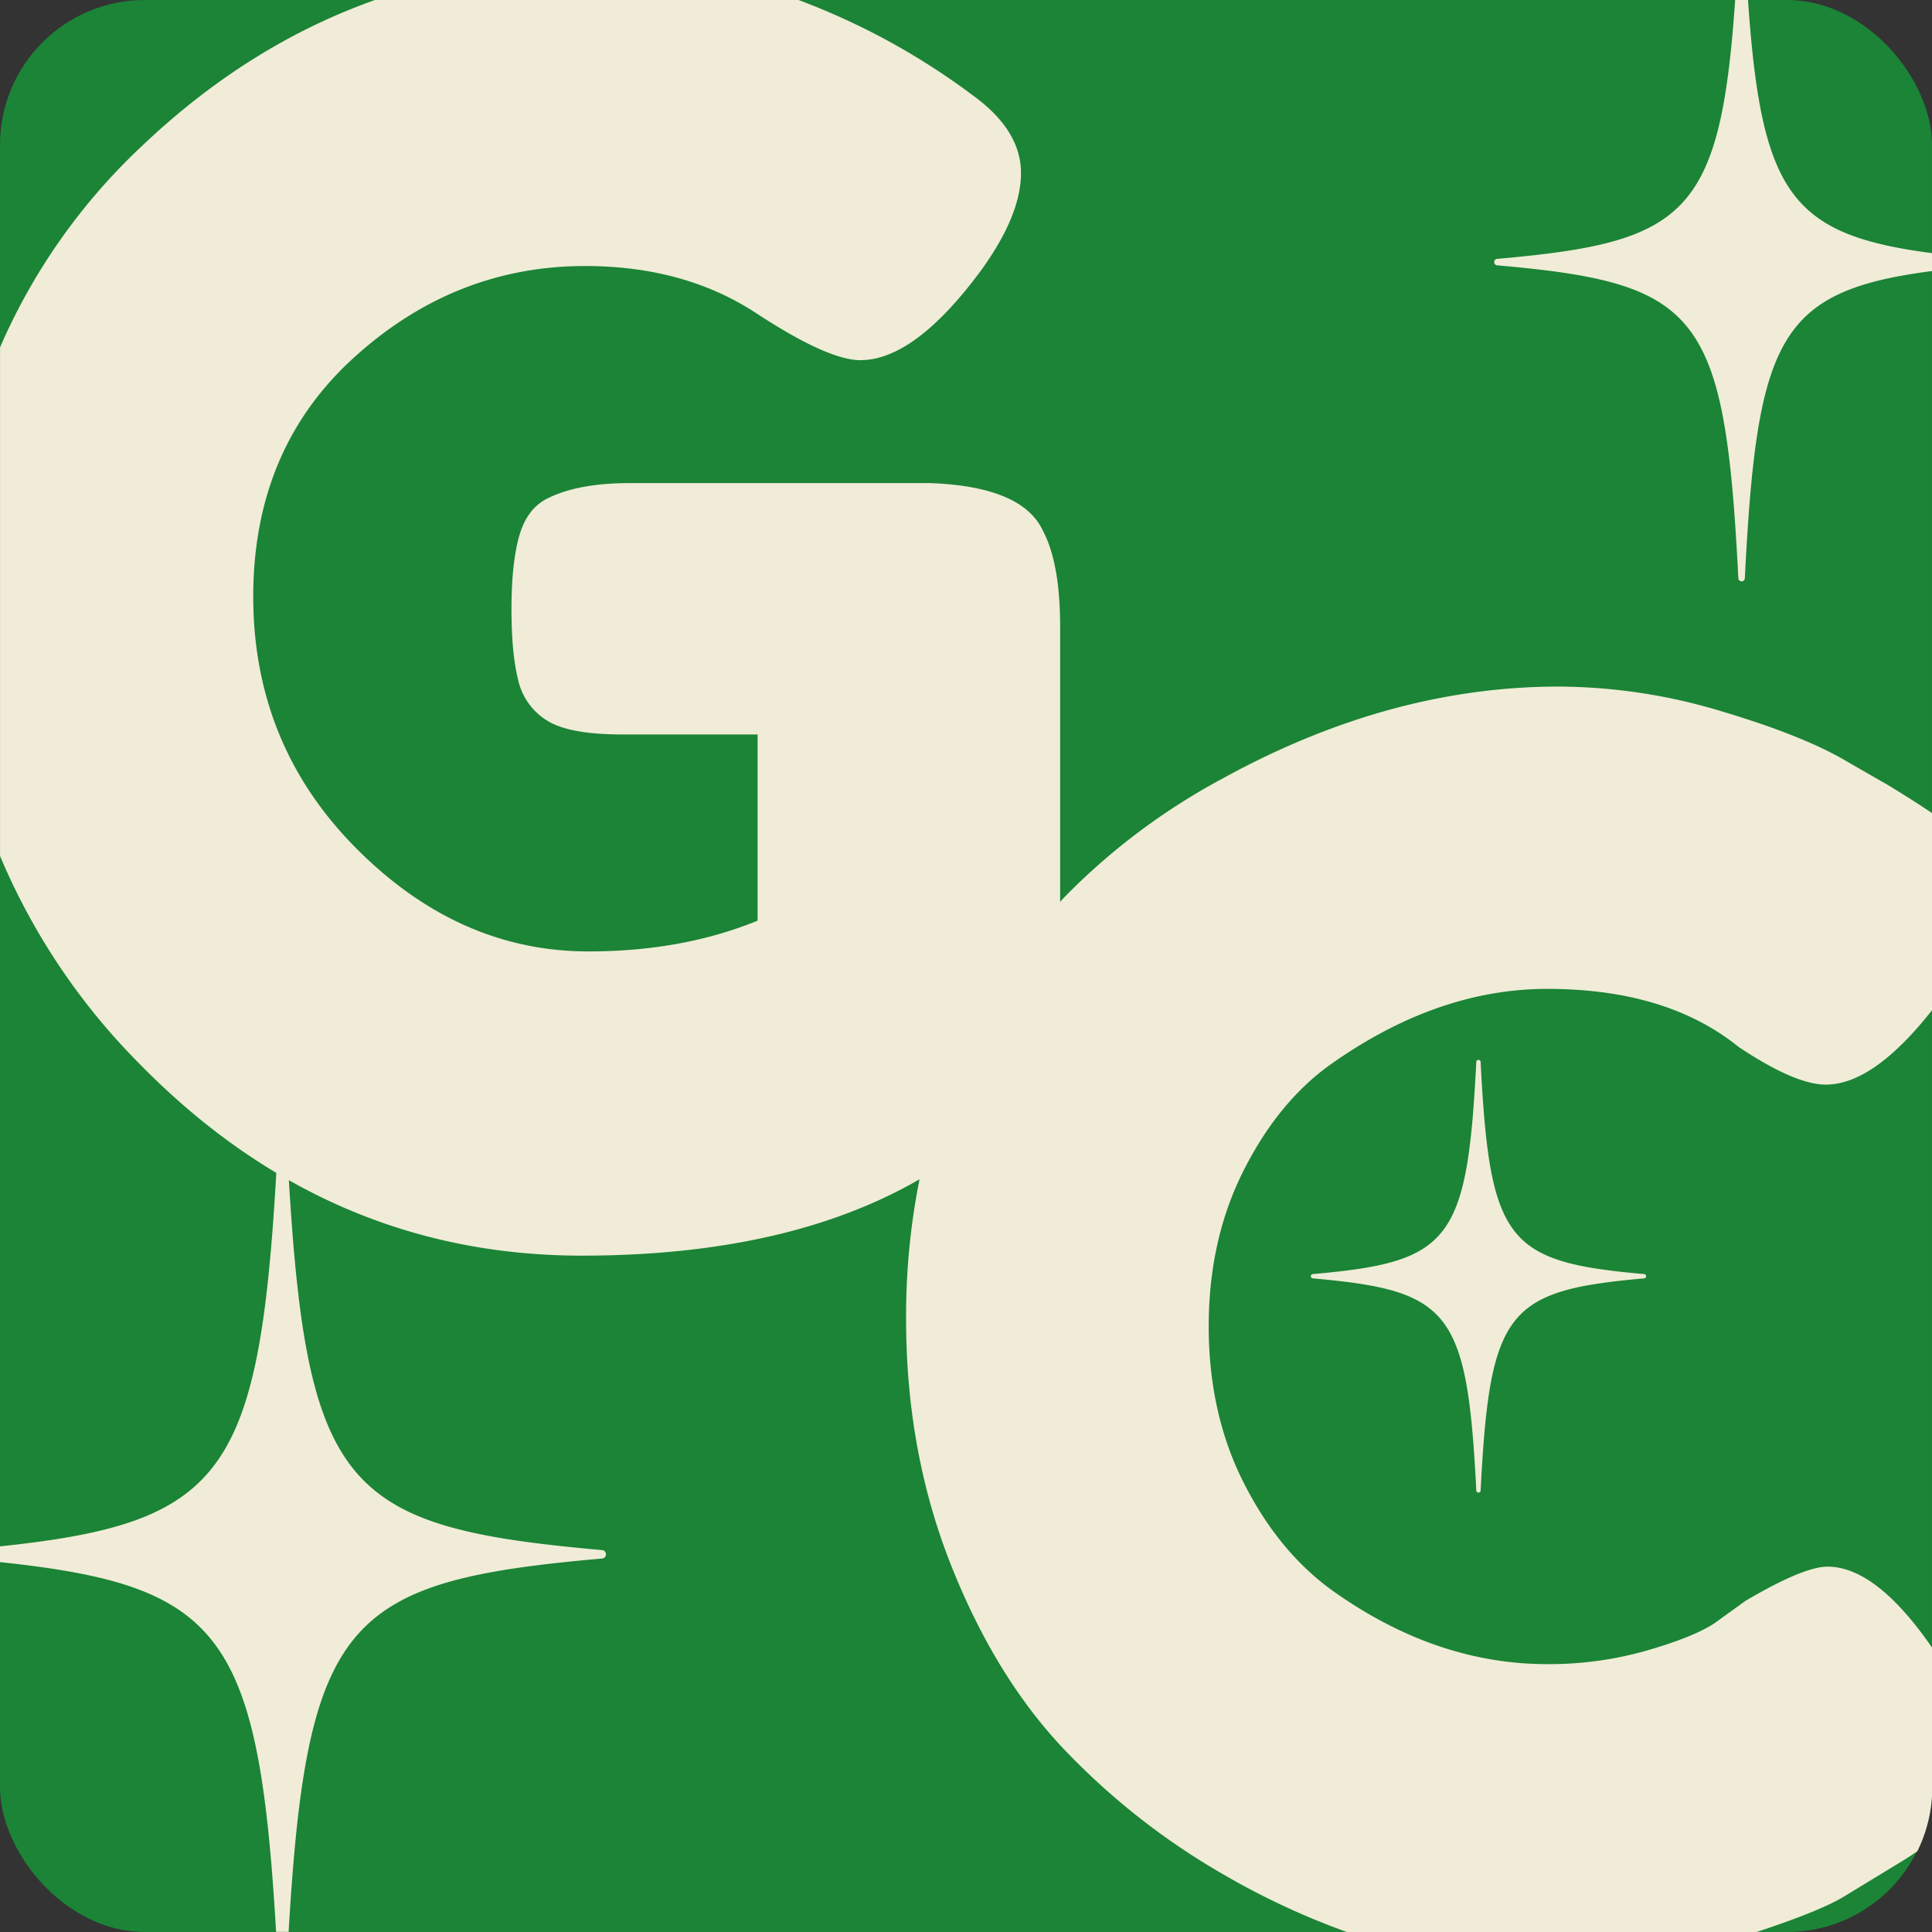 <svg id="Layer_1" data-name="Layer 1" xmlns="http://www.w3.org/2000/svg" viewBox="0 0 451.5 451.5"><rect x="0" y="0" width="451.5" height="451.5" fill="#333333" stroke="none"/><defs><style>.cls-1{fill:#1b8436;}.cls-2{fill:#f0ecd7;}</style></defs><rect class="cls-1" width="451.5" height="451.5" rx="33.86"/><path class="cls-2" d="M506,252.28q-10-6-29.35-11.78a132.86,132.86,0,0,0-38.15-5.8q-39.54,0-78.69,21.57A152.3,152.3,0,0,0,322.91,284L322,285V220.7q0-14.77-4-22.37-4.78-10.38-26.36-11.18h-70.3q-12,0-19.17,3.59c-3.2,1.6-5.39,4.54-6.59,8.79s-1.8,9.93-1.8,17,.53,12.65,1.6,16.77a14.92,14.92,0,0,0,6.79,9.39q5.19,3.21,17.57,3.2h31.56V289.4q-17.58,7.2-39.54,7.19-30.36,0-54.33-24.16t-24-58.72q0-34.54,23.56-55.92T211,136.42q23.16,0,39.94,11t24.37,11q12.76,0,28.35-21.17,9.19-12.78,9.19-22.57T302.06,96.88a163.64,163.64,0,0,0-41.2-22.63h-99q-29.59,10.52-54.31,34a141.69,141.69,0,0,0-33.29,47.17V274.29a152.82,152.82,0,0,0,32.49,48.47q43.94,44.92,103.45,44.93,48.09,0,78.94-17.85A162.41,162.41,0,0,0,286,382.49q0,31.15,10.58,57.72t27,43.54a164.71,164.71,0,0,0,36.94,28.76,175,175,0,0,0,28.48,13.24h95.78q14.88-4.93,20.34-8.25,6.58-4,13.78-8.39c1.18-.72,2.32-1.47,3.43-2.24a33.75,33.75,0,0,0,3.49-15v-32.5q-13.1-19-24.5-19-5.6,0-19.17,8l-7.19,5.19q-4.8,3.21-15.78,6.39a82.93,82.93,0,0,1-23.36,3.2q-26.37,0-50.73-17.58-12.39-9.18-20.37-25.16t-8-36.15q0-20.16,8-36.15t20-24.76q25.15-18,51.13-18,27.94,0,44.73,13.58,13.18,8.79,20.37,8.79,11.14,0,24.9-17.51V264.33q-3.84-2.61-10.12-6.46Z" transform="translate(-74.25 -74.25)"/><path class="cls-2" d="M525.75,133.41c-32.93-4.3-39.88-13.91-43-59.16h-3c-3.49,50.5-11.73,56.62-55.56,60.49a.76.76,0,0,0,0,1.52c47.24,4.18,53.14,10.94,56.3,73.09a.76.76,0,0,0,1.52,0c2.85-56.15,7.95-67.09,43.74-71.76Z" transform="translate(-74.25 -74.25)"/><path class="cls-2" d="M458.53,373c-32.11,2.84-36.12,7.44-38.27,49.68a.52.52,0,0,1-1,0c-2.14-42.24-6.15-46.84-38.26-49.68a.51.51,0,0,1,0-1c32.11-2.84,36.12-7.44,38.26-49.68a.52.52,0,0,1,1,0c2.15,42.24,6.16,46.84,38.27,49.68A.51.51,0,0,1,458.53,373Z" transform="translate(-74.25 -74.25)"/><path class="cls-2" d="M215.09,436.51c-62-5.48-69.7-14.36-73.85-95.88a1,1,0,0,0-2,0c-3.93,77.47-11.12,89.33-65,95v3.68c51.81,5.48,60.45,16.67,64.53,86.41h2.93c4.31-73.53,13.68-82,73.38-87.26A1,1,0,0,0,215.09,436.51Z" transform="translate(-74.25 -74.25)"/></svg>